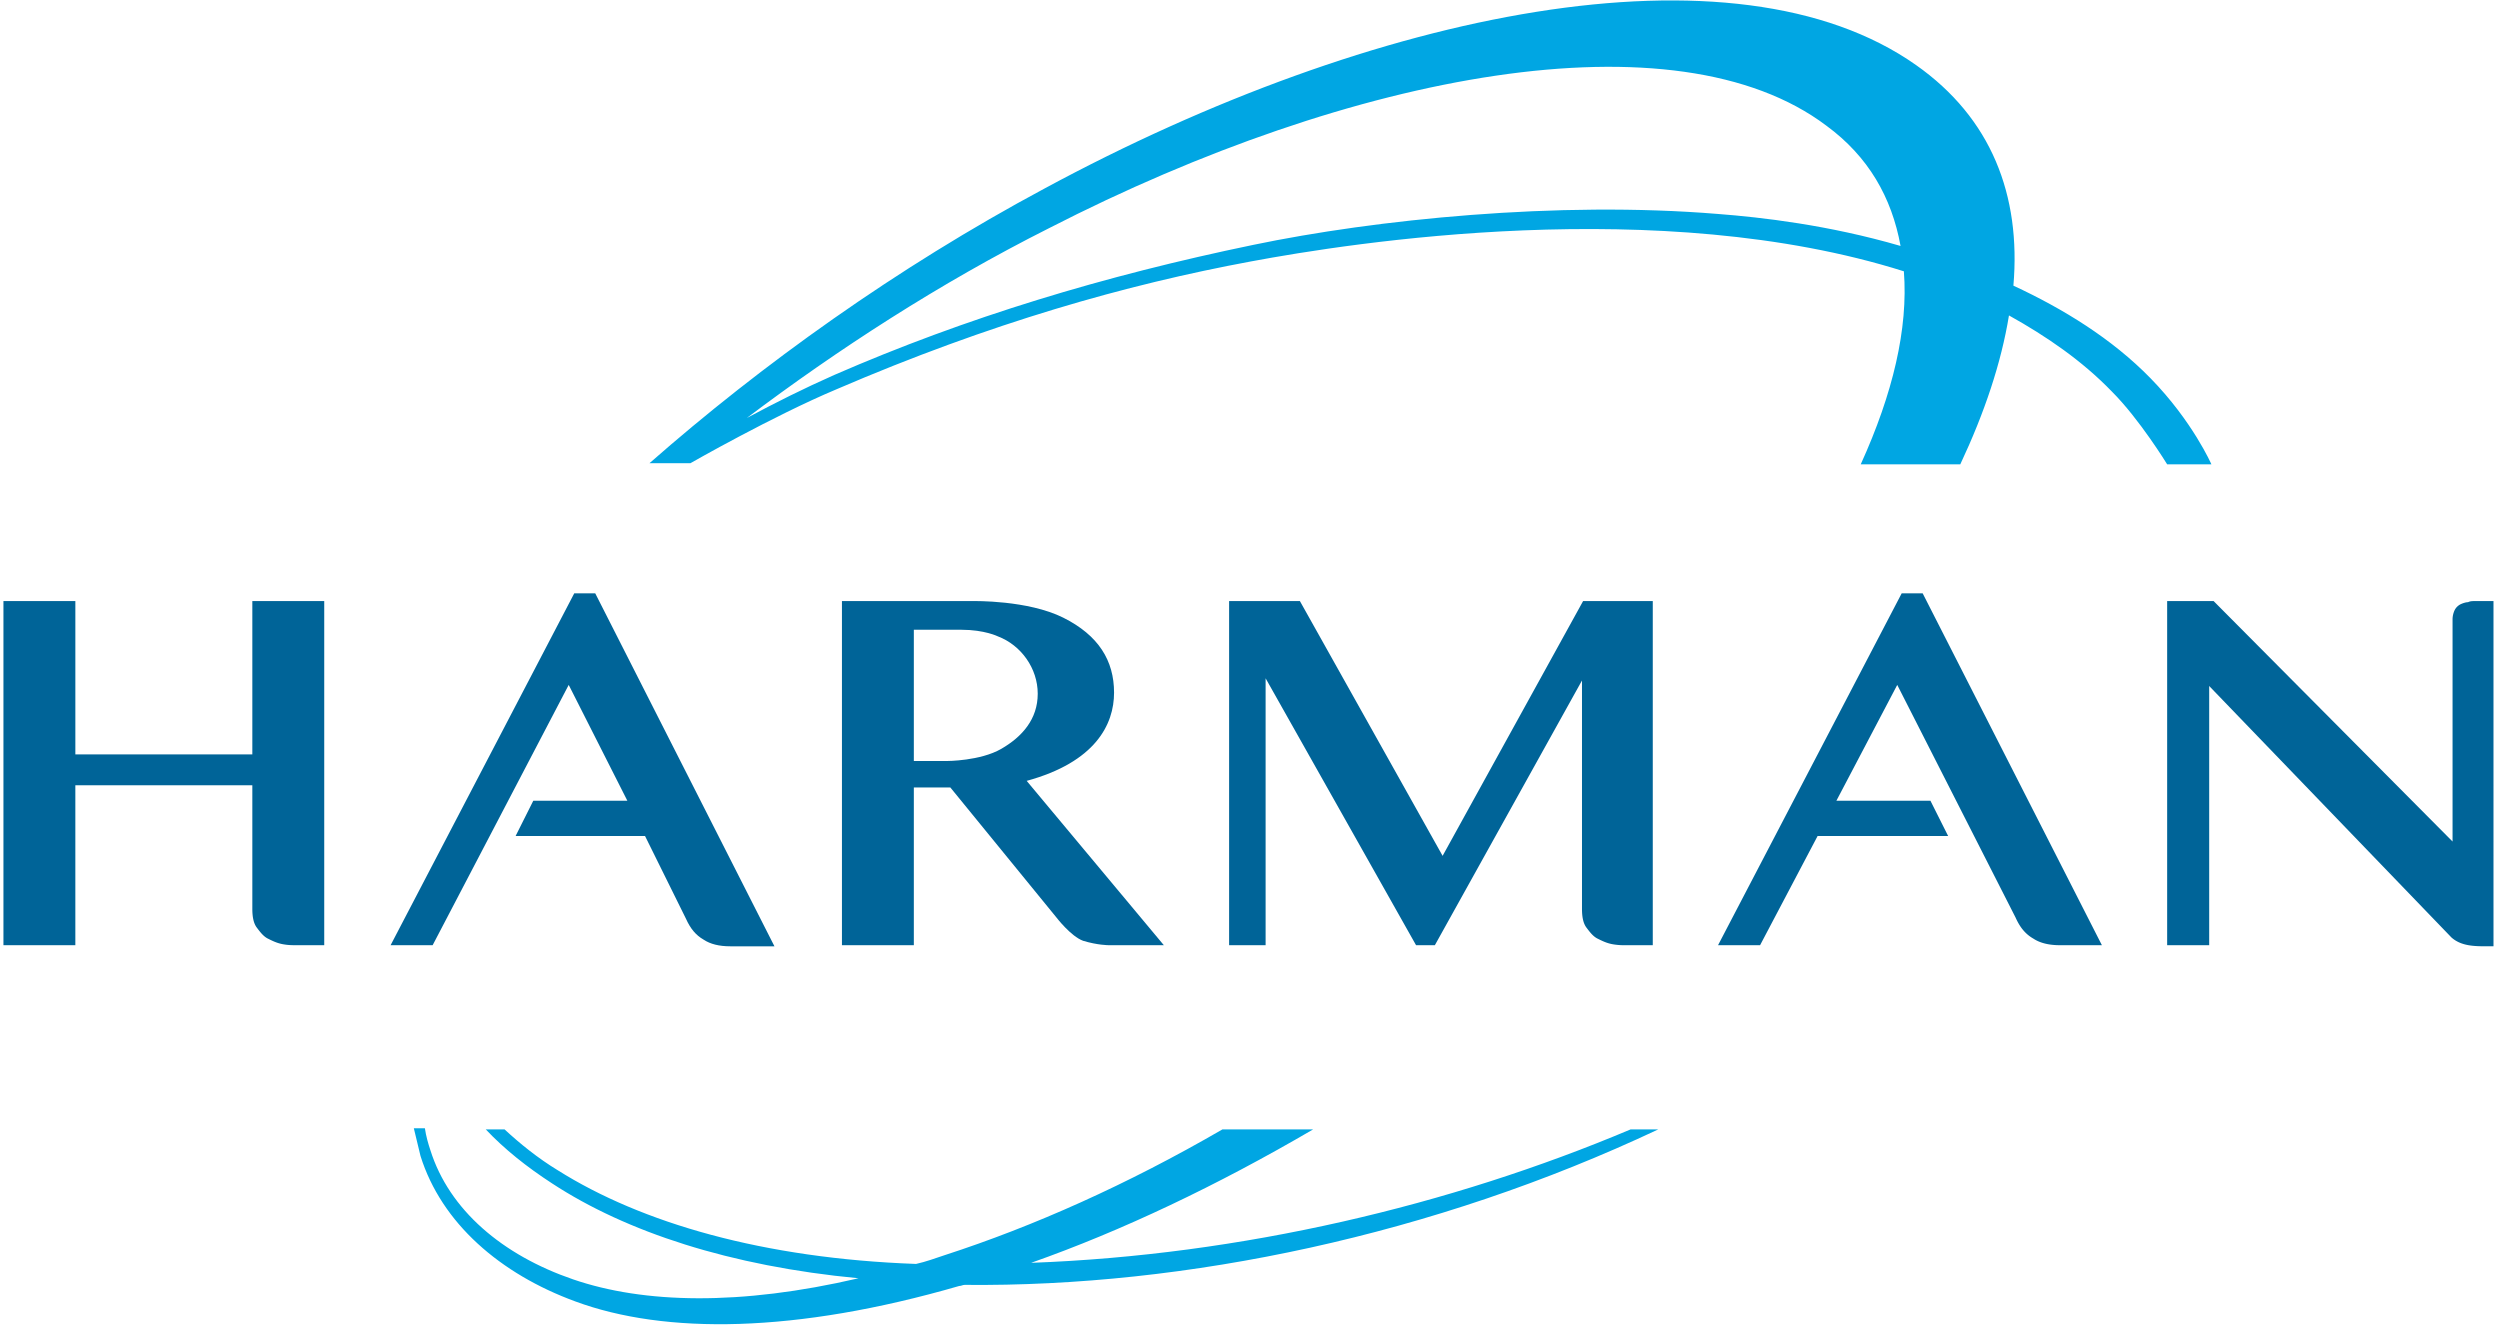 <svg xmlns="http://www.w3.org/2000/svg" width="281" height="149" viewBox="0 0 281 149">
    <g fill="none" fill-rule="nonzero">
        <path fill="#006498" d="M28.362 67.562v17.231H8.47V67.562H.387v38.678h8.082V88.264h19.893v13.885c0 .868.125 1.611.498 2.107.373.496.746.992 1.243 1.24.497.248.995.496 1.616.62.622.124 1.12.124 1.492.124h3.233V67.562h-8.082zM185.772 106.24V67.562h-7.833l-15.79 28.636-16.04-28.636h-7.958v38.678h4.103v-30l16.91 30h2.114l16.537-29.752v25.66c0 .869.124 1.612.497 2.108s.746.992 1.243 1.24c.498.248.995.496 1.617.62a7.156 7.156 0 0 0 1.492.124h3.108zM236.253 106.24L216.11 66.694h-2.362l-20.64 39.546h4.725l6.465-12.273h14.672L216.98 90h-10.568l6.838-13.017 13.304 26.157c.498 1.116 1.12 1.86 1.99 2.356.746.496 1.74.744 2.984.744h4.725zM278.154 67.562c-.249 0-.497 0-.746.124-.249 0-.622.124-.87.248a1.496 1.496 0 0 0-.622.62 2.47 2.47 0 0 0-.249 1.115v24.918l-26.856-27.025h-5.223v38.678h4.725V77.107l27.23 28.265c1.119.992 2.611.992 4.103.992h.622V67.562h-2.114z"/>
        <path fill="#00A6E3" d="M193.108 24.05c-18.029-1.488-38.544.62-52.221 3.47-16.786 3.472-32.328 8.182-47.124 14.629-3.357 1.487-6.59 3.099-9.822 4.834 10.195-7.685 21.634-15.123 33.944-21.322C152.2 8.058 188.383 1.364 205.293 14.132c4.725 3.471 7.336 8.058 8.33 13.513-8.081-2.356-15.666-3.224-20.515-3.595zM77.6 52.066s9.325-5.33 16.412-8.306c17.283-7.438 32.576-11.777 46.626-14.38 11.315-2.107 45.88-7.562 73.358 1.116.498 6.446-1.243 13.76-4.849 21.694h11.19c2.736-5.826 4.601-11.405 5.471-16.735 4.228 2.355 8.207 5.082 11.564 8.553 3.108 3.1 6.216 8.182 6.216 8.182h4.974s-2.114-4.835-6.839-9.67c-4.351-4.462-9.822-7.81-15.417-10.413.87-10.165-2.487-18.843-10.942-24.793-20.391-14.38-60.8-6.198-97.977 13.884-16.66 8.926-31.83 19.835-44.388 30.868h4.6z"/>
        <path fill="#006498" d="M66.907 66.694h-2.363l-20.64 39.546h4.725l15.294-29.257L70.513 90h-10.57l-1.989 3.967h14.548l4.6 9.297c.498 1.116 1.12 1.86 1.99 2.356.746.496 1.74.744 2.984.744h4.973l-20.142-39.67z"/>
        <path fill="#00A6E3" d="M186.394 126.942h-3.109c-20.266 8.554-43.766 14.132-67.39 15 10.196-3.595 20.889-8.678 31.706-15h-10.196c-10.693 6.198-21.261 10.91-31.208 14.132-1.12.372-2.114.744-3.233.992-17.158-.62-30.835-4.587-40.285-10.537-2.238-1.364-4.227-2.975-5.968-4.587h-2.114c2.114 2.232 4.6 4.215 7.46 6.075 8.331 5.454 20.019 9.297 34.442 10.66-13.304 3.1-24.122 2.852-32.08.125-7.957-2.728-13.925-7.81-16.038-14.504-.25-.744-.498-1.612-.622-2.48h-1.244c.25.992.498 2.108.746 3.1 2.363 7.561 8.953 13.264 17.408 16.363 10.07 3.719 24.742 3.595 43.144-1.736.249 0 .373-.124.622-.124 24.867.248 52.719-5.578 77.959-17.479"/>
        <path fill="#006498" d="M102.715 70.91v14.627h3.73s3.73 0 6.093-1.363c2.362-1.364 4.103-3.348 4.103-6.199s-1.865-5.454-4.476-6.446c0 0-1.492-.744-4.103-.744h-5.347v.124zm16.04 32.23l-11.936-14.628h-4.104v17.728h-8.081V67.562h14.796s6.092-.124 10.07 1.86c3.98 1.983 5.72 4.834 5.72 8.43 0 3.594-2.113 7.81-9.822 9.917l15.417 18.47H124.6s-1.244 0-2.86-.495c-1.368-.496-2.984-2.604-2.984-2.604z"/>
    </g>
</svg>
